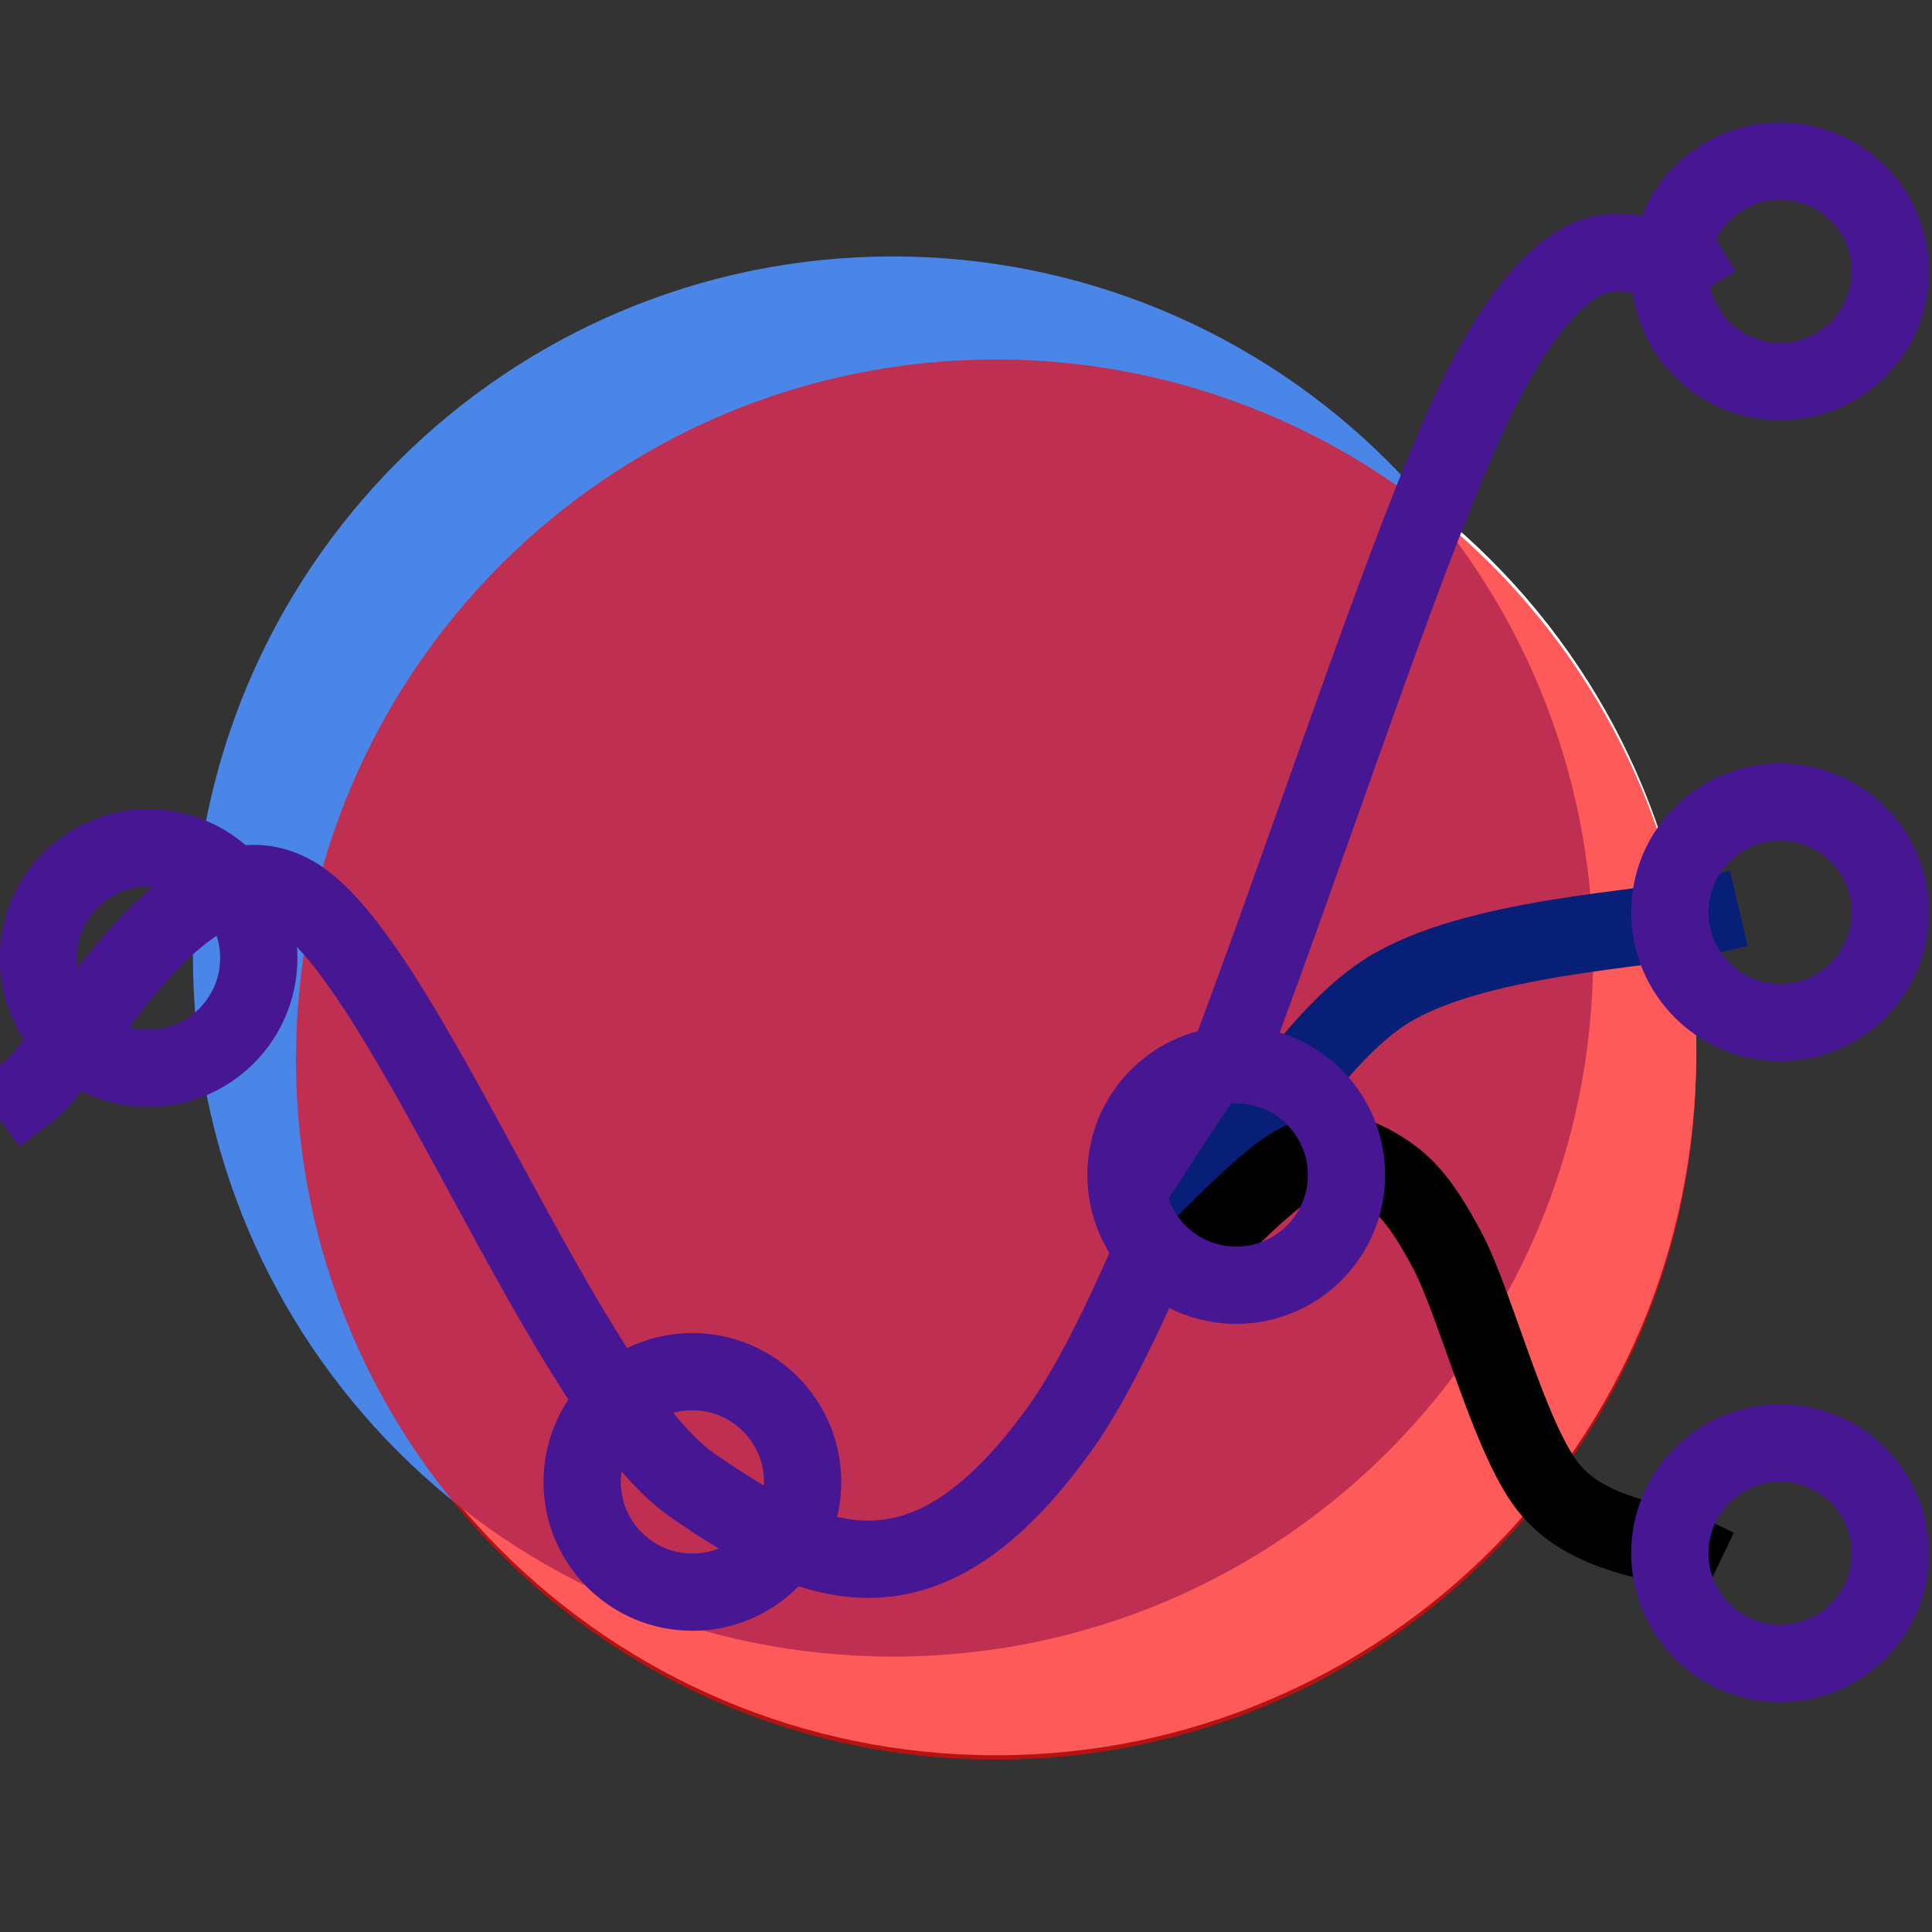 <svg version="1.1" viewBox="0.0 0.0 300.0 300.0" fill="none" stroke="none" stroke-linecap="square" stroke-miterlimit="10" xmlns:xlink="http://www.w3.org/1999/xlink" xmlns="http://www.w3.org/2000/svg"><rect x="0.0" y="0.0" width="300.0" height="300.0" fill="#333333" stroke="none"/><clipPath id="p.0"><path d="m0 0l300.0 0l0 300.0l-300.0 0l0 -300.0z" clip-rule="nonzero"/></clipPath><g clip-path="url(#p.0)"><path fill="#000000" fill-opacity="0.0" d="m0 0l300.0 0l0 300.0l-300.0 0z" fill-rule="evenodd"/><path fill="#ffffff" d="m45.957 163.848l0 0c0 -60.038 48.671 -108.709 108.709 -108.709l0 0c28.831 0 56.482 11.453 76.869 31.84c20.387 20.387 31.84 48.037 31.84 76.869l0 0c0 60.038 -48.671 108.709 -108.709 108.709l0 0c-60.038 0 -108.709 -48.671 -108.709 -108.709z" fill-rule="evenodd"/><path fill="#4a86e8" d="m29.957 148.528l0 0c0 -60.038 48.671 -108.709 108.709 -108.709l0 0c28.831 0 56.482 11.453 76.869 31.84c20.387 20.387 31.84 48.037 31.84 76.869l0 0c0 60.038 -48.671 108.709 -108.709 108.709l0 0c-60.038 0 -108.709 -48.671 -108.709 -108.709z" fill-rule="evenodd"/><path fill="#ff0000" fill-opacity="0.646" d="m45.957 164.528l0 0c0 -60.038 48.671 -108.709 108.709 -108.709l0 0c28.831 0 56.482 11.453 76.869 31.84c20.387 20.387 31.84 48.037 31.84 76.869l0 0c0 60.038 -48.671 108.709 -108.709 108.709l0 0c-60.038 0 -108.709 -48.671 -108.709 -108.709z" fill-rule="evenodd"/><path fill="#000000" fill-opacity="0.0" d="m4.297 169.616c6.916 -5.102 24.298 -40.777 41.496 -30.612c17.198 10.166 41.885 77.812 61.69 91.606c19.805 13.794 36.584 19.804 57.142 -8.843c20.557 -28.647 50.102 -132.765 66.202 -163.037c16.1 -30.272 25.332 -15.497 30.399 -18.596" fill-rule="evenodd"/><path stroke="#471793" stroke-width="12.0" stroke-linejoin="round" stroke-linecap="butt" d="m4.297 169.616c6.916 -5.102 24.298 -40.777 41.496 -30.612c17.198 10.166 41.885 77.812 61.69 91.606c19.805 13.794 36.584 19.804 57.142 -8.843c20.557 -28.647 50.102 -132.765 66.202 -163.037c16.1 -30.272 25.332 -15.497 30.399 -18.596" fill-rule="evenodd"/><path fill="#000000" fill-opacity="0.0" d="m5.948 148.764l0 0c0 -9.454 7.664 -17.118 17.118 -17.118l0 0c4.54 0 8.894 1.804 12.104 5.014c3.21 3.21 5.014 7.564 5.014 12.104l0 0c0 9.454 -7.664 17.118 -17.118 17.118l0 0c-9.454 0 -17.118 -7.664 -17.118 -17.118z" fill-rule="evenodd"/><path stroke="#471793" stroke-width="12.0" stroke-linejoin="round" stroke-linecap="butt" d="m5.948 148.764l0 0c0 -9.454 7.664 -17.118 17.118 -17.118l0 0c4.54 0 8.894 1.804 12.104 5.014c3.21 3.21 5.014 7.564 5.014 12.104l0 0c0 9.454 -7.664 17.118 -17.118 17.118l0 0c-9.454 0 -17.118 -7.664 -17.118 -17.118z" fill-rule="evenodd"/><path fill="#000000" fill-opacity="0.0" d="m183.21 194.106c5.329 -6.689 18.479 -31.52 31.971 -40.136c13.492 -8.617 40.816 -9.637 48.979 -11.564" fill-rule="evenodd"/><path stroke="#071f76" stroke-width="12.0" stroke-linejoin="round" stroke-linecap="butt" d="m183.21 194.106c5.329 -6.689 18.479 -31.52 31.971 -40.136c13.492 -8.617 40.816 -9.637 48.979 -11.564" fill-rule="evenodd"/><path fill="#000000" fill-opacity="0.0" d="m184.57 195.467c2.834 -2.494 12.13 -12.585 17.005 -14.966c4.875 -2.381 8.392 -1.588 12.247 0.68c3.855 2.268 6.463 4.65 10.885 12.926c4.422 8.277 9.559 28.95 15.646 36.735c6.087 7.785 17.395 8.311 20.874 9.974" fill-rule="evenodd"/><path stroke="#000000" stroke-width="12.0" stroke-linejoin="round" stroke-linecap="butt" d="m184.57 195.467c2.834 -2.494 12.13 -12.585 17.005 -14.966c4.875 -2.381 8.392 -1.588 12.247 0.68c3.855 2.268 6.463 4.65 10.885 12.926c4.422 8.277 9.559 28.95 15.646 36.735c6.087 7.785 17.395 8.311 20.874 9.974" fill-rule="evenodd"/><path fill="#000000" fill-opacity="0.0" d="m90.396 230.112l0 0c0 -9.454 7.664 -17.118 17.118 -17.118l0 0c4.54 0 8.894 1.804 12.104 5.014c3.21 3.21 5.014 7.564 5.014 12.104l0 0c0 9.454 -7.664 17.118 -17.118 17.118l0 0c-9.454 0 -17.118 -7.664 -17.118 -17.118z" fill-rule="evenodd"/><path stroke="#471793" stroke-width="12.0" stroke-linejoin="round" stroke-linecap="butt" d="m90.396 230.112l0 0c0 -9.454 7.664 -17.118 17.118 -17.118l0 0c4.54 0 8.894 1.804 12.104 5.014c3.21 3.21 5.014 7.564 5.014 12.104l0 0c0 9.454 -7.664 17.118 -17.118 17.118l0 0c-9.454 0 -17.118 -7.664 -17.118 -17.118z" fill-rule="evenodd"/><path fill="#000000" fill-opacity="0.0" d="m174.844 182.451l0 0c0 -9.454 7.664 -17.118 17.118 -17.118l0 0c4.54 0 8.894 1.804 12.104 5.014c3.21 3.21 5.014 7.564 5.014 12.104l0 0c0 9.454 -7.664 17.118 -17.118 17.118l0 0c-9.454 0 -17.118 -7.664 -17.118 -17.118z" fill-rule="evenodd"/><path stroke="#471793" stroke-width="12.0" stroke-linejoin="round" stroke-linecap="butt" d="m174.844 182.451l0 0c0 -9.454 7.664 -17.118 17.118 -17.118l0 0c4.54 0 8.894 1.804 12.104 5.014c3.21 3.21 5.014 7.564 5.014 12.104l0 0c0 9.454 -7.664 17.118 -17.118 17.118l0 0c-9.454 0 -17.118 -7.664 -17.118 -17.118z" fill-rule="evenodd"/><path fill="#000000" fill-opacity="0.0" d="m259.292 42.137l0 0c0 -9.454 7.664 -17.118 17.118 -17.118l0 0c4.54 0 8.894 1.804 12.104 5.014c3.21 3.21 5.014 7.564 5.014 12.104l0 0c0 9.454 -7.664 17.118 -17.118 17.118l0 0c-9.454 0 -17.118 -7.664 -17.118 -17.118z" fill-rule="evenodd"/><path stroke="#471793" stroke-width="12.0" stroke-linejoin="round" stroke-linecap="butt" d="m259.292 42.137l0 0c0 -9.454 7.664 -17.118 17.118 -17.118l0 0c4.54 0 8.894 1.804 12.104 5.014c3.21 3.21 5.014 7.564 5.014 12.104l0 0c0 9.454 -7.664 17.118 -17.118 17.118l0 0c-9.454 0 -17.118 -7.664 -17.118 -17.118z" fill-rule="evenodd"/><path fill="#000000" fill-opacity="0.0" d="m259.292 141.662l0 0c0 -9.454 7.664 -17.118 17.118 -17.118l0 0c4.54 0 8.894 1.804 12.104 5.014c3.21 3.21 5.014 7.564 5.014 12.104l0 0c0 9.454 -7.664 17.118 -17.118 17.118l0 0c-9.454 0 -17.118 -7.664 -17.118 -17.118z" fill-rule="evenodd"/><path stroke="#471793" stroke-width="12.0" stroke-linejoin="round" stroke-linecap="butt" d="m259.292 141.662l0 0c0 -9.454 7.664 -17.118 17.118 -17.118l0 0c4.54 0 8.894 1.804 12.104 5.014c3.21 3.21 5.014 7.564 5.014 12.104l0 0c0 9.454 -7.664 17.118 -17.118 17.118l0 0c-9.454 0 -17.118 -7.664 -17.118 -17.118z" fill-rule="evenodd"/><path fill="#000000" fill-opacity="0.0" d="m259.292 241.187l0 0c0 -9.454 7.664 -17.118 17.118 -17.118l0 0c4.54 0 8.894 1.804 12.104 5.014c3.21 3.21 5.014 7.564 5.014 12.104l0 0c0 9.454 -7.664 17.118 -17.118 17.118l0 0c-9.454 0 -17.118 -7.664 -17.118 -17.118z" fill-rule="evenodd"/><path stroke="#471793" stroke-width="12.0" stroke-linejoin="round" stroke-linecap="butt" d="m259.292 241.187l0 0c0 -9.454 7.664 -17.118 17.118 -17.118l0 0c4.54 0 8.894 1.804 12.104 5.014c3.21 3.21 5.014 7.564 5.014 12.104l0 0c0 9.454 -7.664 17.118 -17.118 17.118l0 0c-9.454 0 -17.118 -7.664 -17.118 -17.118z" fill-rule="evenodd"/></g></svg>